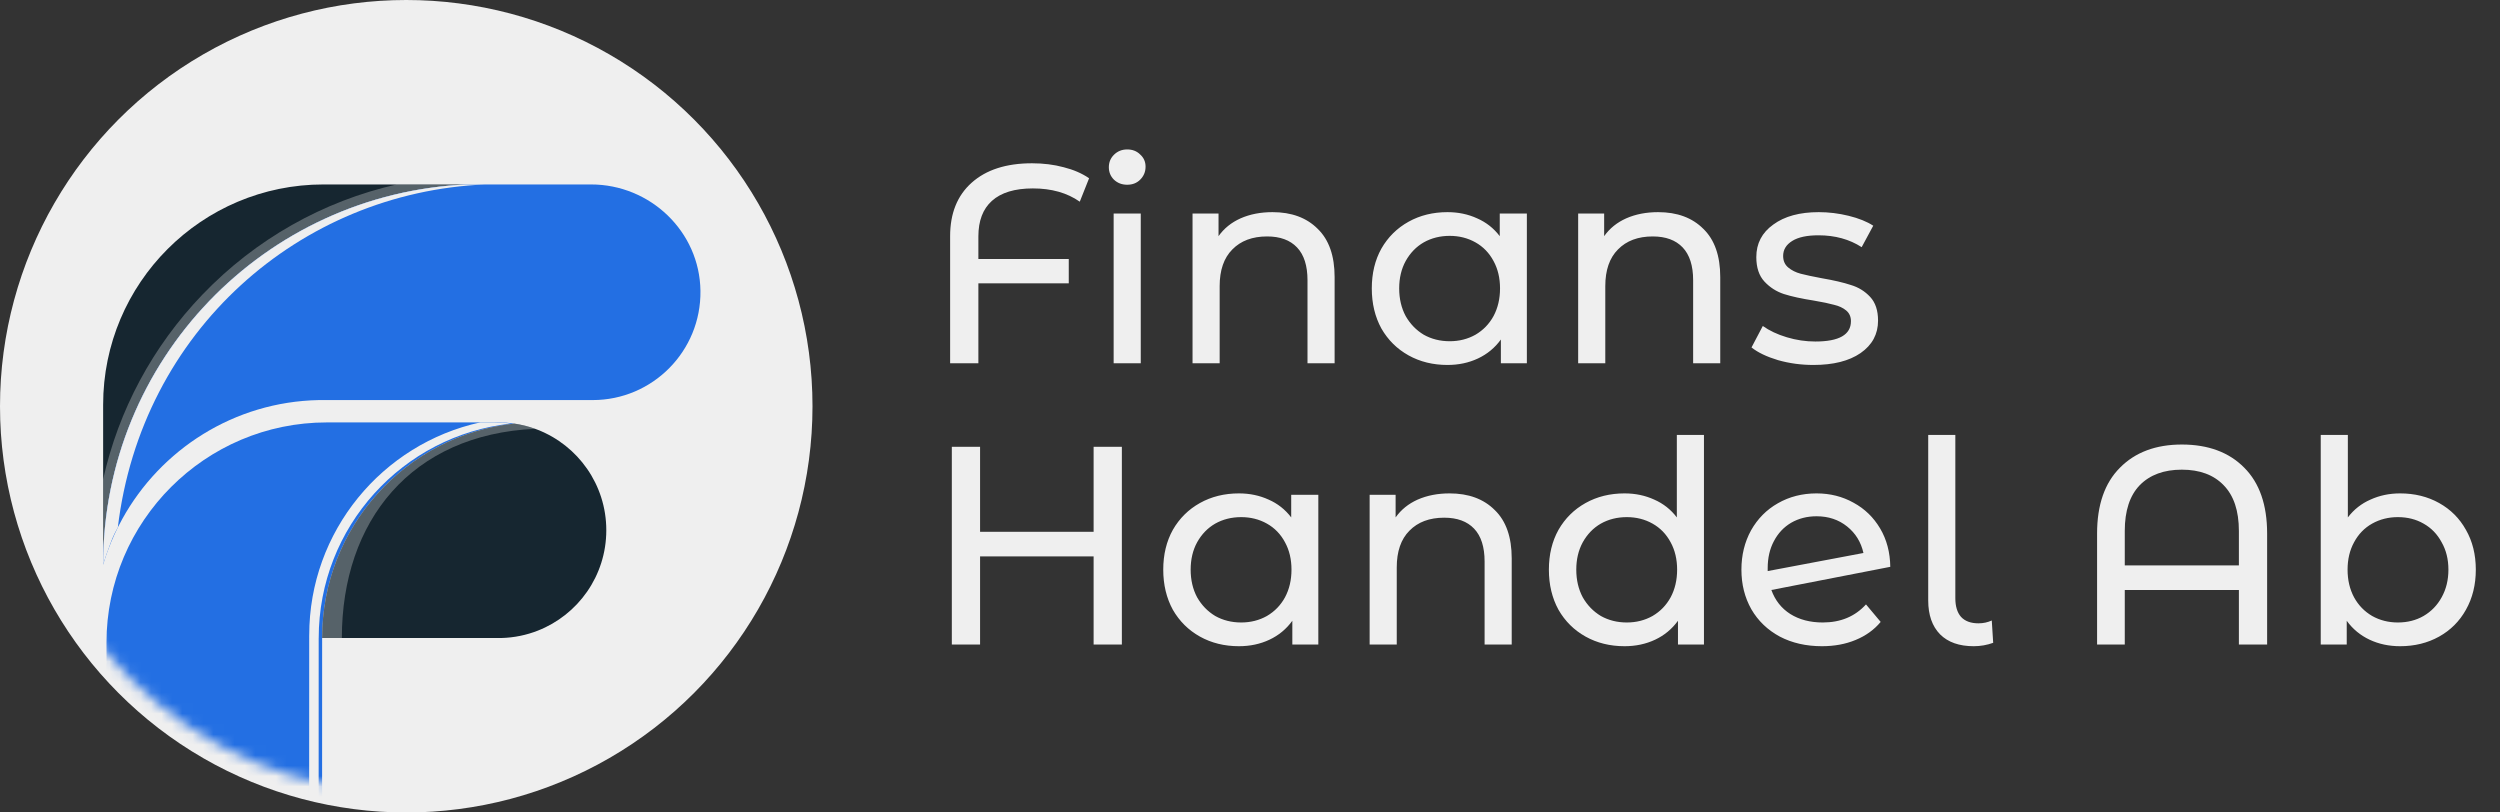 <svg width="240" height="78" viewBox="0 0 240 78" fill="none" xmlns="http://www.w3.org/2000/svg">
<rect x="0" y="0" width="240" height="78" fill="#333333" stroke="none"/>
<circle cx="39" cy="39" r="39" fill="#EFEFEF"/>
<mask id="mask0_1479_2336" style="mask-type:alpha" maskUnits="userSpaceOnUse" x="1" y="1" width="76" height="76">
<circle cx="38.92" cy="38.761" r="37.325" fill="url(#paint0_linear_1479_2336)"/>
</mask>
<g mask="url(#mask0_1479_2336)">
<path d="M30.927 61.248L30.925 61.252L30.922 76.583C30.922 82.298 26.289 86.933 20.572 86.933C14.857 86.933 10.222 82.298 10.222 76.583V61.702C10.222 50.04 19.71 40.552 31.372 40.552H47.856C48.375 40.552 48.882 40.59 49.379 40.664C39.004 41.787 30.927 50.576 30.927 61.248Z" fill="#236FE3"/>
<path d="M49.047 40.664C38.672 41.787 30.596 50.577 30.596 61.249L30.594 61.252L30.59 76.583C30.59 82.298 25.957 86.933 20.24 86.933C20.064 86.933 19.888 86.929 19.713 86.92C25.261 86.666 29.679 82.085 29.679 76.477L29.683 60.988L29.685 60.984C29.685 50.982 36.707 42.617 46.09 40.553H47.524C48.043 40.552 48.55 40.59 49.047 40.664Z" fill="#EFEFEF"/>
<path d="M58.205 50.902C58.205 55.285 55.482 59.031 51.636 60.539C50.543 60.97 49.359 61.218 48.122 61.249H30.927C30.927 50.577 39.003 41.787 49.379 40.664C50.068 40.765 50.736 40.934 51.375 41.166C51.461 41.199 51.549 41.231 51.636 41.265C55.482 42.775 58.205 46.521 58.205 50.902Z" fill="#162630"/>
<path opacity="0.3" d="M51.374 41.166C39.484 41.703 32.818 50.002 32.818 61.249H30.927C30.927 50.577 39.003 41.787 49.378 40.664C50.068 40.765 50.735 40.934 51.374 41.166Z" fill="#EFEFEF"/>
<path d="M44.855 17.707C25.41 18.535 9.901 34.562 9.901 54.211V38.857C9.901 27.177 19.371 17.707 31.051 17.707H44.855Z" fill="#162630"/>
<path d="M67.243 27.92C67.319 33.698 62.657 38.407 56.895 38.407H30.605C30.603 38.407 30.603 38.407 30.601 38.407C22.477 38.569 15.42 43.148 11.732 49.834C11.202 50.791 10.743 51.792 10.362 52.831C10.329 52.913 10.299 52.994 10.27 53.077C10.27 53.079 10.268 53.082 10.268 53.084C10.236 53.171 10.205 53.259 10.174 53.347C10.113 53.527 10.054 53.712 9.993 53.908L9.901 54.211C9.901 34.562 25.409 18.535 44.855 17.707H56.74C62.428 17.707 67.17 22.233 67.243 27.92Z" fill="#236FE3"/>
<path d="M46.565 17.708C28.801 18.464 13.57 31.761 11.312 50.635C10.782 51.592 10.744 51.792 10.362 52.831C10.332 52.912 10.301 52.995 10.27 53.078C10.27 53.079 10.268 53.083 10.268 53.085C10.238 53.171 10.207 53.257 10.175 53.347C10.114 53.527 10.054 53.713 9.993 53.909C9.962 54.008 9.932 54.107 9.901 54.211C9.901 34.562 25.41 18.535 44.855 17.707L46.565 17.708Z" fill="#EFEFEF"/>
<path opacity="0.3" d="M44.856 17.706C25.411 18.534 9.902 34.561 9.902 54.21V46.011C11.378 39.389 14.639 33.272 19.438 28.277C24.559 22.946 31.02 19.312 38.086 17.706H44.856Z" fill="#EFEFEF"/>
</g>
<path d="M99.157 18.088C97.422 18.088 96.111 18.486 95.225 19.281C94.358 20.058 93.924 21.197 93.924 22.698V24.867H102.601V27.199H93.924V34.873H91.212V22.671C91.212 20.483 91.899 18.775 93.273 17.546C94.665 16.298 96.599 15.675 99.076 15.675C100.161 15.675 101.173 15.801 102.113 16.054C103.053 16.289 103.867 16.642 104.553 17.112L103.659 19.362C102.447 18.513 100.947 18.088 99.157 18.088ZM106.91 20.501H109.513V34.873H106.91V20.501ZM108.212 17.735C107.706 17.735 107.281 17.573 106.937 17.247C106.612 16.922 106.449 16.524 106.449 16.054C106.449 15.584 106.612 15.186 106.937 14.861C107.281 14.518 107.706 14.346 108.212 14.346C108.718 14.346 109.134 14.508 109.459 14.834C109.803 15.141 109.974 15.53 109.974 16C109.974 16.488 109.803 16.904 109.459 17.247C109.134 17.573 108.718 17.735 108.212 17.735ZM122.158 20.366C123.984 20.366 125.43 20.899 126.497 21.966C127.581 23.014 128.123 24.56 128.123 26.602V34.873H125.52V26.901C125.52 25.509 125.186 24.46 124.517 23.755C123.848 23.05 122.89 22.698 121.643 22.698C120.233 22.698 119.121 23.113 118.307 23.945C117.494 24.759 117.087 25.934 117.087 27.47V34.873H114.484V20.501H116.979V22.671C117.503 21.929 118.208 21.36 119.094 20.962C119.998 20.564 121.019 20.366 122.158 20.366ZM146.579 20.501V34.873H144.084V32.595C143.506 33.391 142.773 33.996 141.888 34.412C141.002 34.828 140.026 35.036 138.959 35.036C137.567 35.036 136.32 34.728 135.217 34.114C134.114 33.499 133.247 32.64 132.614 31.538C131.999 30.417 131.692 29.133 131.692 27.687C131.692 26.241 131.999 24.966 132.614 23.864C133.247 22.761 134.114 21.902 135.217 21.288C136.32 20.673 137.567 20.366 138.959 20.366C139.99 20.366 140.939 20.564 141.806 20.962C142.674 21.342 143.397 21.911 143.976 22.671V20.501H146.579ZM139.176 32.758C140.08 32.758 140.902 32.55 141.644 32.134C142.385 31.7 142.963 31.104 143.379 30.345C143.795 29.567 144.003 28.681 144.003 27.687C144.003 26.693 143.795 25.816 143.379 25.057C142.963 24.279 142.385 23.683 141.644 23.267C140.902 22.851 140.08 22.643 139.176 22.643C138.254 22.643 137.422 22.851 136.681 23.267C135.958 23.683 135.38 24.279 134.946 25.057C134.53 25.816 134.322 26.693 134.322 27.687C134.322 28.681 134.53 29.567 134.946 30.345C135.38 31.104 135.958 31.7 136.681 32.134C137.422 32.55 138.254 32.758 139.176 32.758ZM159.178 20.366C161.004 20.366 162.45 20.899 163.517 21.966C164.602 23.014 165.144 24.56 165.144 26.602V34.873H162.541V26.901C162.541 25.509 162.206 24.46 161.537 23.755C160.869 23.05 159.91 22.698 158.663 22.698C157.253 22.698 156.141 23.113 155.328 23.945C154.514 24.759 154.108 25.934 154.108 27.47V34.873H151.504V20.501H153.999V22.671C154.523 21.929 155.228 21.36 156.114 20.962C157.018 20.564 158.039 20.366 159.178 20.366ZM174.083 35.036C172.908 35.036 171.778 34.882 170.694 34.575C169.609 34.249 168.759 33.843 168.145 33.355L169.229 31.294C169.862 31.746 170.63 32.107 171.534 32.378C172.438 32.65 173.351 32.785 174.273 32.785C176.551 32.785 177.69 32.134 177.69 30.833C177.69 30.399 177.536 30.055 177.229 29.802C176.922 29.549 176.533 29.368 176.063 29.26C175.611 29.133 174.96 28.998 174.11 28.853C172.953 28.672 172.004 28.465 171.263 28.23C170.54 27.994 169.916 27.597 169.392 27.036C168.868 26.476 168.606 25.69 168.606 24.677C168.606 23.376 169.148 22.336 170.233 21.559C171.317 20.763 172.773 20.366 174.599 20.366C175.557 20.366 176.515 20.483 177.473 20.718C178.431 20.953 179.217 21.27 179.832 21.667L178.72 23.728C177.545 22.969 176.162 22.589 174.571 22.589C173.469 22.589 172.628 22.77 172.05 23.132C171.471 23.493 171.182 23.972 171.182 24.569C171.182 25.039 171.345 25.409 171.67 25.68C171.995 25.952 172.393 26.151 172.863 26.277C173.351 26.404 174.029 26.548 174.897 26.711C176.054 26.91 176.985 27.127 177.69 27.362C178.413 27.579 179.028 27.958 179.534 28.501C180.04 29.043 180.293 29.802 180.293 30.778C180.293 32.08 179.733 33.12 178.612 33.897C177.509 34.656 176 35.036 174.083 35.036ZM107.699 42.891V61.873H104.987V53.413H94.087V61.873H91.375V42.891H94.087V51.053H104.987V42.891H107.699ZM126.559 47.501V61.873H124.064V59.595C123.486 60.391 122.754 60.996 121.868 61.412C120.982 61.828 120.006 62.036 118.939 62.036C117.547 62.036 116.3 61.728 115.197 61.114C114.095 60.499 113.227 59.64 112.594 58.538C111.98 57.417 111.672 56.133 111.672 54.687C111.672 53.241 111.98 51.967 112.594 50.864C113.227 49.761 114.095 48.902 115.197 48.288C116.3 47.673 117.547 47.366 118.939 47.366C119.97 47.366 120.919 47.565 121.787 47.962C122.654 48.342 123.378 48.911 123.956 49.671V47.501H126.559ZM119.156 59.758C120.06 59.758 120.883 59.55 121.624 59.134C122.365 58.7 122.944 58.104 123.359 57.345C123.775 56.567 123.983 55.681 123.983 54.687C123.983 53.693 123.775 52.816 123.359 52.057C122.944 51.279 122.365 50.683 121.624 50.267C120.883 49.851 120.06 49.644 119.156 49.644C118.234 49.644 117.403 49.851 116.662 50.267C115.939 50.683 115.36 51.279 114.926 52.057C114.51 52.816 114.303 53.693 114.303 54.687C114.303 55.681 114.51 56.567 114.926 57.345C115.36 58.104 115.939 58.7 116.662 59.134C117.403 59.55 118.234 59.758 119.156 59.758ZM139.159 47.366C140.985 47.366 142.431 47.899 143.497 48.966C144.582 50.014 145.124 51.56 145.124 53.602V61.873H142.521V53.901C142.521 52.509 142.187 51.46 141.518 50.755C140.849 50.05 139.891 49.698 138.643 49.698C137.233 49.698 136.122 50.114 135.308 50.945C134.495 51.759 134.088 52.934 134.088 54.47V61.873H131.485V47.501H133.979V49.671C134.504 48.929 135.209 48.36 136.094 47.962C136.998 47.565 138.02 47.366 139.159 47.366ZM163.58 41.753V61.873H161.085V59.595C160.506 60.391 159.774 60.996 158.889 61.412C158.003 61.828 157.027 62.036 155.96 62.036C154.568 62.036 153.321 61.728 152.218 61.114C151.115 60.499 150.247 59.64 149.615 58.538C149 57.417 148.693 56.133 148.693 54.687C148.693 53.241 149 51.967 149.615 50.864C150.247 49.761 151.115 48.902 152.218 48.288C153.321 47.673 154.568 47.366 155.96 47.366C156.99 47.366 157.939 47.565 158.807 47.962C159.675 48.342 160.398 48.911 160.976 49.671V41.753H163.58ZM156.177 59.758C157.081 59.758 157.903 59.55 158.644 59.134C159.386 58.7 159.964 58.104 160.38 57.345C160.796 56.567 161.004 55.681 161.004 54.687C161.004 53.693 160.796 52.816 160.38 52.057C159.964 51.279 159.386 50.683 158.644 50.267C157.903 49.851 157.081 49.644 156.177 49.644C155.255 49.644 154.423 49.851 153.682 50.267C152.959 50.683 152.381 51.279 151.947 52.057C151.531 52.816 151.323 53.693 151.323 54.687C151.323 55.681 151.531 56.567 151.947 57.345C152.381 58.104 152.959 58.7 153.682 59.134C154.423 59.55 155.255 59.758 156.177 59.758ZM174.986 59.758C176.703 59.758 178.086 59.179 179.135 58.023L180.545 59.704C179.912 60.463 179.108 61.041 178.132 61.439C177.173 61.837 176.098 62.036 174.905 62.036C173.386 62.036 172.039 61.728 170.864 61.114C169.689 60.481 168.776 59.604 168.126 58.483C167.493 57.363 167.176 56.097 167.176 54.687C167.176 53.295 167.484 52.039 168.098 50.918C168.731 49.797 169.59 48.929 170.674 48.315C171.777 47.682 173.016 47.366 174.389 47.366C175.691 47.366 176.875 47.664 177.942 48.261C179.008 48.839 179.858 49.662 180.491 50.728C181.123 51.795 181.449 53.024 181.467 54.416L170.051 56.639C170.412 57.634 171.018 58.402 171.868 58.944C172.735 59.487 173.775 59.758 174.986 59.758ZM174.389 49.562C173.486 49.562 172.672 49.77 171.949 50.186C171.244 50.602 170.693 51.189 170.295 51.948C169.897 52.69 169.698 53.557 169.698 54.552V54.823L178.891 53.087C178.656 52.039 178.132 51.189 177.318 50.538C176.505 49.888 175.528 49.562 174.389 49.562ZM189.475 62.036C188.083 62.036 187.007 61.656 186.248 60.897C185.488 60.12 185.109 59.035 185.109 57.643V41.753H187.712V57.426C187.712 58.203 187.893 58.8 188.254 59.216C188.634 59.631 189.194 59.839 189.935 59.839C190.387 59.839 190.812 59.749 191.21 59.568L191.346 61.71C190.749 61.927 190.125 62.036 189.475 62.036ZM209.455 42.675C211.986 42.675 213.984 43.416 215.448 44.898C216.912 46.362 217.644 48.468 217.644 51.216V61.873H214.933V56.639H203.978V61.873H201.32V51.216C201.32 48.468 202.052 46.362 203.517 44.898C204.981 43.416 206.96 42.675 209.455 42.675ZM214.933 54.28V50.972C214.933 49.038 214.445 47.574 213.468 46.579C212.51 45.585 211.173 45.088 209.455 45.088C207.738 45.088 206.391 45.585 205.415 46.579C204.457 47.574 203.978 49.038 203.978 50.972V54.28H214.933ZM230.411 47.366C231.803 47.366 233.05 47.673 234.153 48.288C235.256 48.902 236.115 49.761 236.729 50.864C237.362 51.967 237.678 53.241 237.678 54.687C237.678 56.133 237.362 57.417 236.729 58.538C236.115 59.64 235.256 60.499 234.153 61.114C233.05 61.728 231.803 62.036 230.411 62.036C229.344 62.036 228.368 61.828 227.482 61.412C226.597 60.996 225.864 60.391 225.286 59.595V61.873H222.791V41.753H225.394V49.671C225.973 48.911 226.696 48.342 227.564 47.962C228.431 47.565 229.381 47.366 230.411 47.366ZM230.194 59.758C231.116 59.758 231.939 59.55 232.662 59.134C233.403 58.7 233.981 58.104 234.397 57.345C234.831 56.567 235.048 55.681 235.048 54.687C235.048 53.693 234.831 52.816 234.397 52.057C233.981 51.279 233.403 50.683 232.662 50.267C231.939 49.851 231.116 49.644 230.194 49.644C229.29 49.644 228.468 49.851 227.726 50.267C226.985 50.683 226.407 51.279 225.991 52.057C225.575 52.816 225.367 53.693 225.367 54.687C225.367 55.681 225.575 56.567 225.991 57.345C226.407 58.104 226.985 58.7 227.726 59.134C228.468 59.55 229.29 59.758 230.194 59.758Z" fill="#EFEFEF"/>
<defs>
<linearGradient id="paint0_linear_1479_2336" x1="76.246" y1="76.086" x2="-8.856" y2="-10.135" gradientUnits="userSpaceOnUse">
<stop stop-color="white"/>
<stop offset="0.365" stop-color="#C8C8C8"/>
<stop offset="0.458" stop-color="#C8C8C8"/>
<stop offset="0.53" stop-color="#C8C8C8"/>
<stop offset="1" stop-color="white"/>
</linearGradient>
</defs>
</svg>
